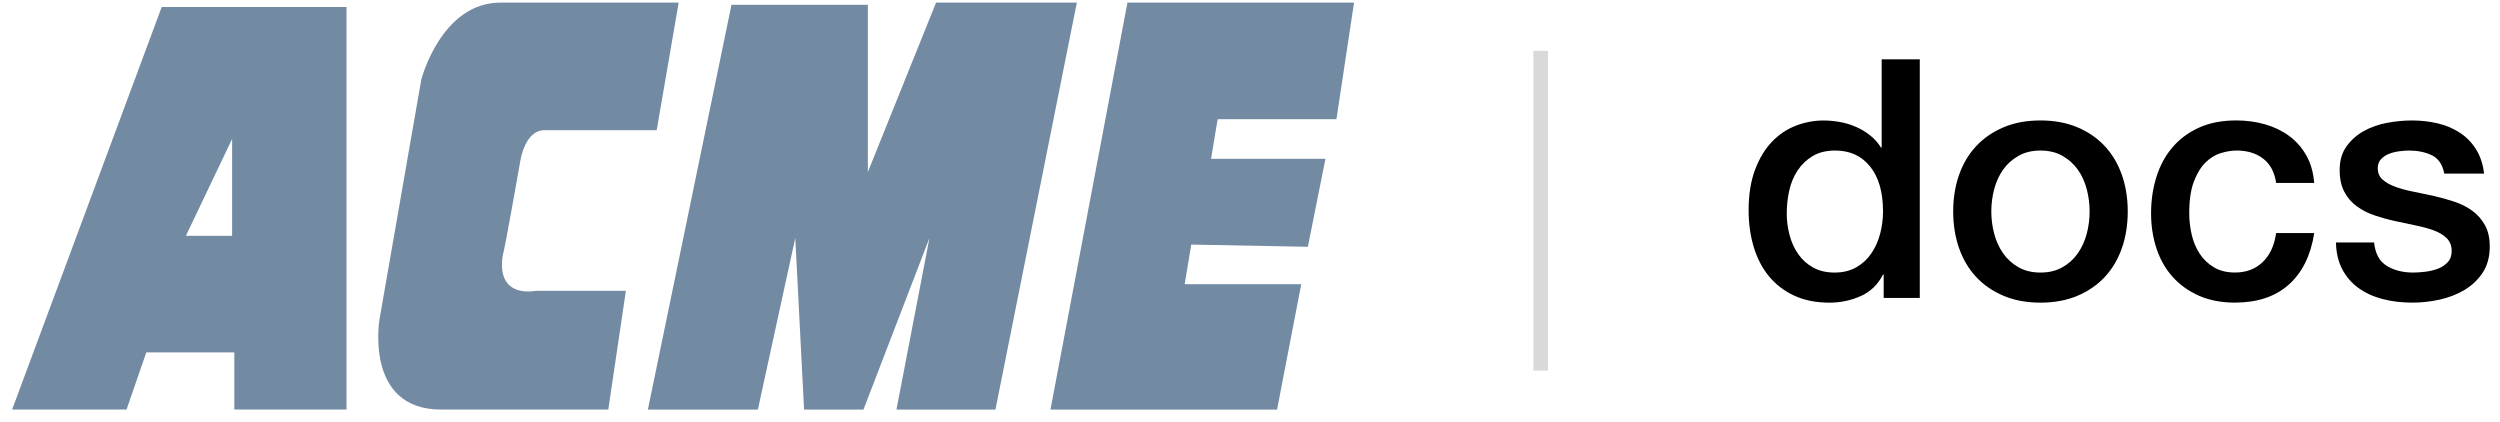 <svg height="29" viewBox="0 0 172 29" width="172" xmlns="http://www.w3.org/2000/svg"><g fill="none" fill-rule="evenodd"><g fill="#000" fill-rule="nonzero" transform="translate(120.305 4.078)"><path d="m11.776 16.422h-2.484v-1.61h-.046c-.353.69-.866 1.185-1.541 1.484s-1.388.449-2.139.449c-.935 0-1.752-.165-2.45-.494s-1.276-.778-1.736-1.345-.805-1.238-1.035-2.013-.345-1.606-.345-2.495c0-1.073.146-2.001.437-2.783s.678-1.426 1.161-1.932 1.035-.878 1.656-1.115 1.254-.356 1.897-.356c.368 0 .744.035 1.127.103s.751.18 1.104.334.678.349.978.587.548.517.748.84h.046v-6.072h2.622zm-9.154-5.819c0 .506.065 1.004.196 1.495s.33.928.598 1.311.61.69 1.024.92.905.345 1.472.345c.583 0 1.085-.123 1.506-.368s.767-.567 1.035-.966.468-.847.598-1.345.196-1.008.196-1.53c0-1.319-.295-2.346-.885-3.082s-1.391-1.104-2.404-1.104c-.613 0-1.131.127-1.552.38s-.767.583-1.035.989-.46.866-.575 1.38-.172 1.039-.172 1.575z"/><path d="m20.079 16.744c-.951 0-1.798-.157-2.542-.471s-1.372-.748-1.886-1.3-.905-1.211-1.173-1.978-.403-1.61-.403-2.53c0-.905.134-1.74.403-2.507s.659-1.426 1.173-1.978 1.142-.985 1.886-1.3 1.591-.471 2.542-.471 1.798.157 2.542.471 1.372.748 1.886 1.3.905 1.211 1.173 1.978.403 1.602.403 2.507c0 .92-.134 1.763-.403 2.53s-.659 1.426-1.173 1.978-1.142.985-1.886 1.3-1.591.471-2.542.471zm0-2.07c.583 0 1.089-.123 1.518-.368s.782-.567 1.058-.966.479-.847.61-1.345.196-1.008.196-1.53c0-.506-.065-1.012-.196-1.518s-.334-.955-.61-1.345-.629-.709-1.058-.955-.935-.368-1.518-.368-1.089.123-1.518.368-.782.564-1.058.955-.479.84-.61 1.345-.196 1.012-.196 1.518c0 .521.065 1.031.196 1.53s.334.947.61 1.345.629.721 1.058.966.935.368 1.518.368z"/><path d="m36.294 8.51c-.107-.736-.403-1.292-.885-1.667s-1.093-.564-1.829-.564c-.337 0-.698.058-1.081.172s-.736.33-1.058.644-.59.751-.805 1.311-.322 1.292-.322 2.196c0 .491.058.981.172 1.472s.299.928.552 1.311.579.694.978.931.882.356 1.449.356c.767 0 1.399-.238 1.897-.713s.809-1.142.931-2.001h2.622c-.245 1.549-.832 2.733-1.76 3.554s-2.158 1.23-3.692 1.23c-.935 0-1.76-.157-2.473-.471s-1.315-.744-1.806-1.288-.863-1.192-1.115-1.944-.38-1.564-.38-2.438c0-.889.123-1.725.368-2.507s.613-1.46 1.104-2.035 1.1-1.027 1.829-1.357 1.583-.494 2.564-.494c.69 0 1.345.088 1.966.265s1.173.441 1.656.793.878.797 1.185 1.334.491 1.173.552 1.909z"/><path d="m43.033 12.604c.077.767.368 1.303.874 1.61s1.112.46 1.817.46c.245 0 .525-.019.84-.058s.61-.111.885-.218.502-.265.678-.471.257-.479.241-.817-.138-.613-.368-.828-.525-.387-.885-.517-.77-.241-1.23-.334-.928-.192-1.403-.299c-.491-.107-.962-.238-1.415-.391s-.859-.36-1.219-.621c-.36-.261-.648-.594-.863-1s-.322-.908-.322-1.506c0-.644.157-1.185.471-1.621s.713-.79 1.196-1.058 1.02-.456 1.61-.564 1.154-.161 1.69-.161c.613 0 1.2.065 1.76.196s1.066.341 1.518.632.828.671 1.127 1.139.487 1.031.564 1.69h-2.737c-.123-.629-.41-1.05-.863-1.265s-.97-.322-1.552-.322c-.184 0-.403.015-.655.046s-.491.088-.713.172-.41.207-.564.368-.23.372-.23.632c0 .322.111.583.334.782s.514.364.874.494.77.241 1.23.334.935.192 1.426.299c.475.107.943.238 1.403.391s.87.36 1.23.621.652.59.874.989.334.889.334 1.472c0 .705-.161 1.303-.483 1.794s-.74.889-1.254 1.196-1.085.529-1.714.667-1.25.207-1.863.207c-.751 0-1.445-.084-2.082-.253s-1.188-.425-1.656-.77-.836-.774-1.104-1.288-.41-1.123-.425-1.829z"/></g><path d="m106 4v21" stroke="#000" stroke-linecap="square" stroke-opacity=".15"/><path d="m10.292.303-10.292 27.697h7.871l1.362-3.935h6.054v3.935h7.719v-27.697zm4.843 15.741h-3.179l3.179-6.66zm30.724-16.043h-12.259c-4.087 0-5.449 5.297-5.449 5.297l-2.876 16.497s-1.06 6.205 4.238 6.205h11.503l1.211-8.172h-6.205s-2.724.605-2.27-2.422c.151-.454 1.211-6.508 1.211-6.508s.302-2.119 1.665-2.119h7.719zm3.633.152-5.752 27.848h7.568l2.573-11.805.605 11.805h4.087l4.54-11.805-2.27 11.805h6.81l5.601-28h-9.686l-4.692 11.654v-11.502zm21.946 27.848 5.296-28h15.59l-1.211 8.022h-8.172l-.454 2.724h7.87l-1.21 6.054-8.022-.151-.454 2.724h8.021l-1.665 8.627z" fill="#738aa3" fill-rule="nonzero" transform="translate(.834 .178)"/></g></svg>